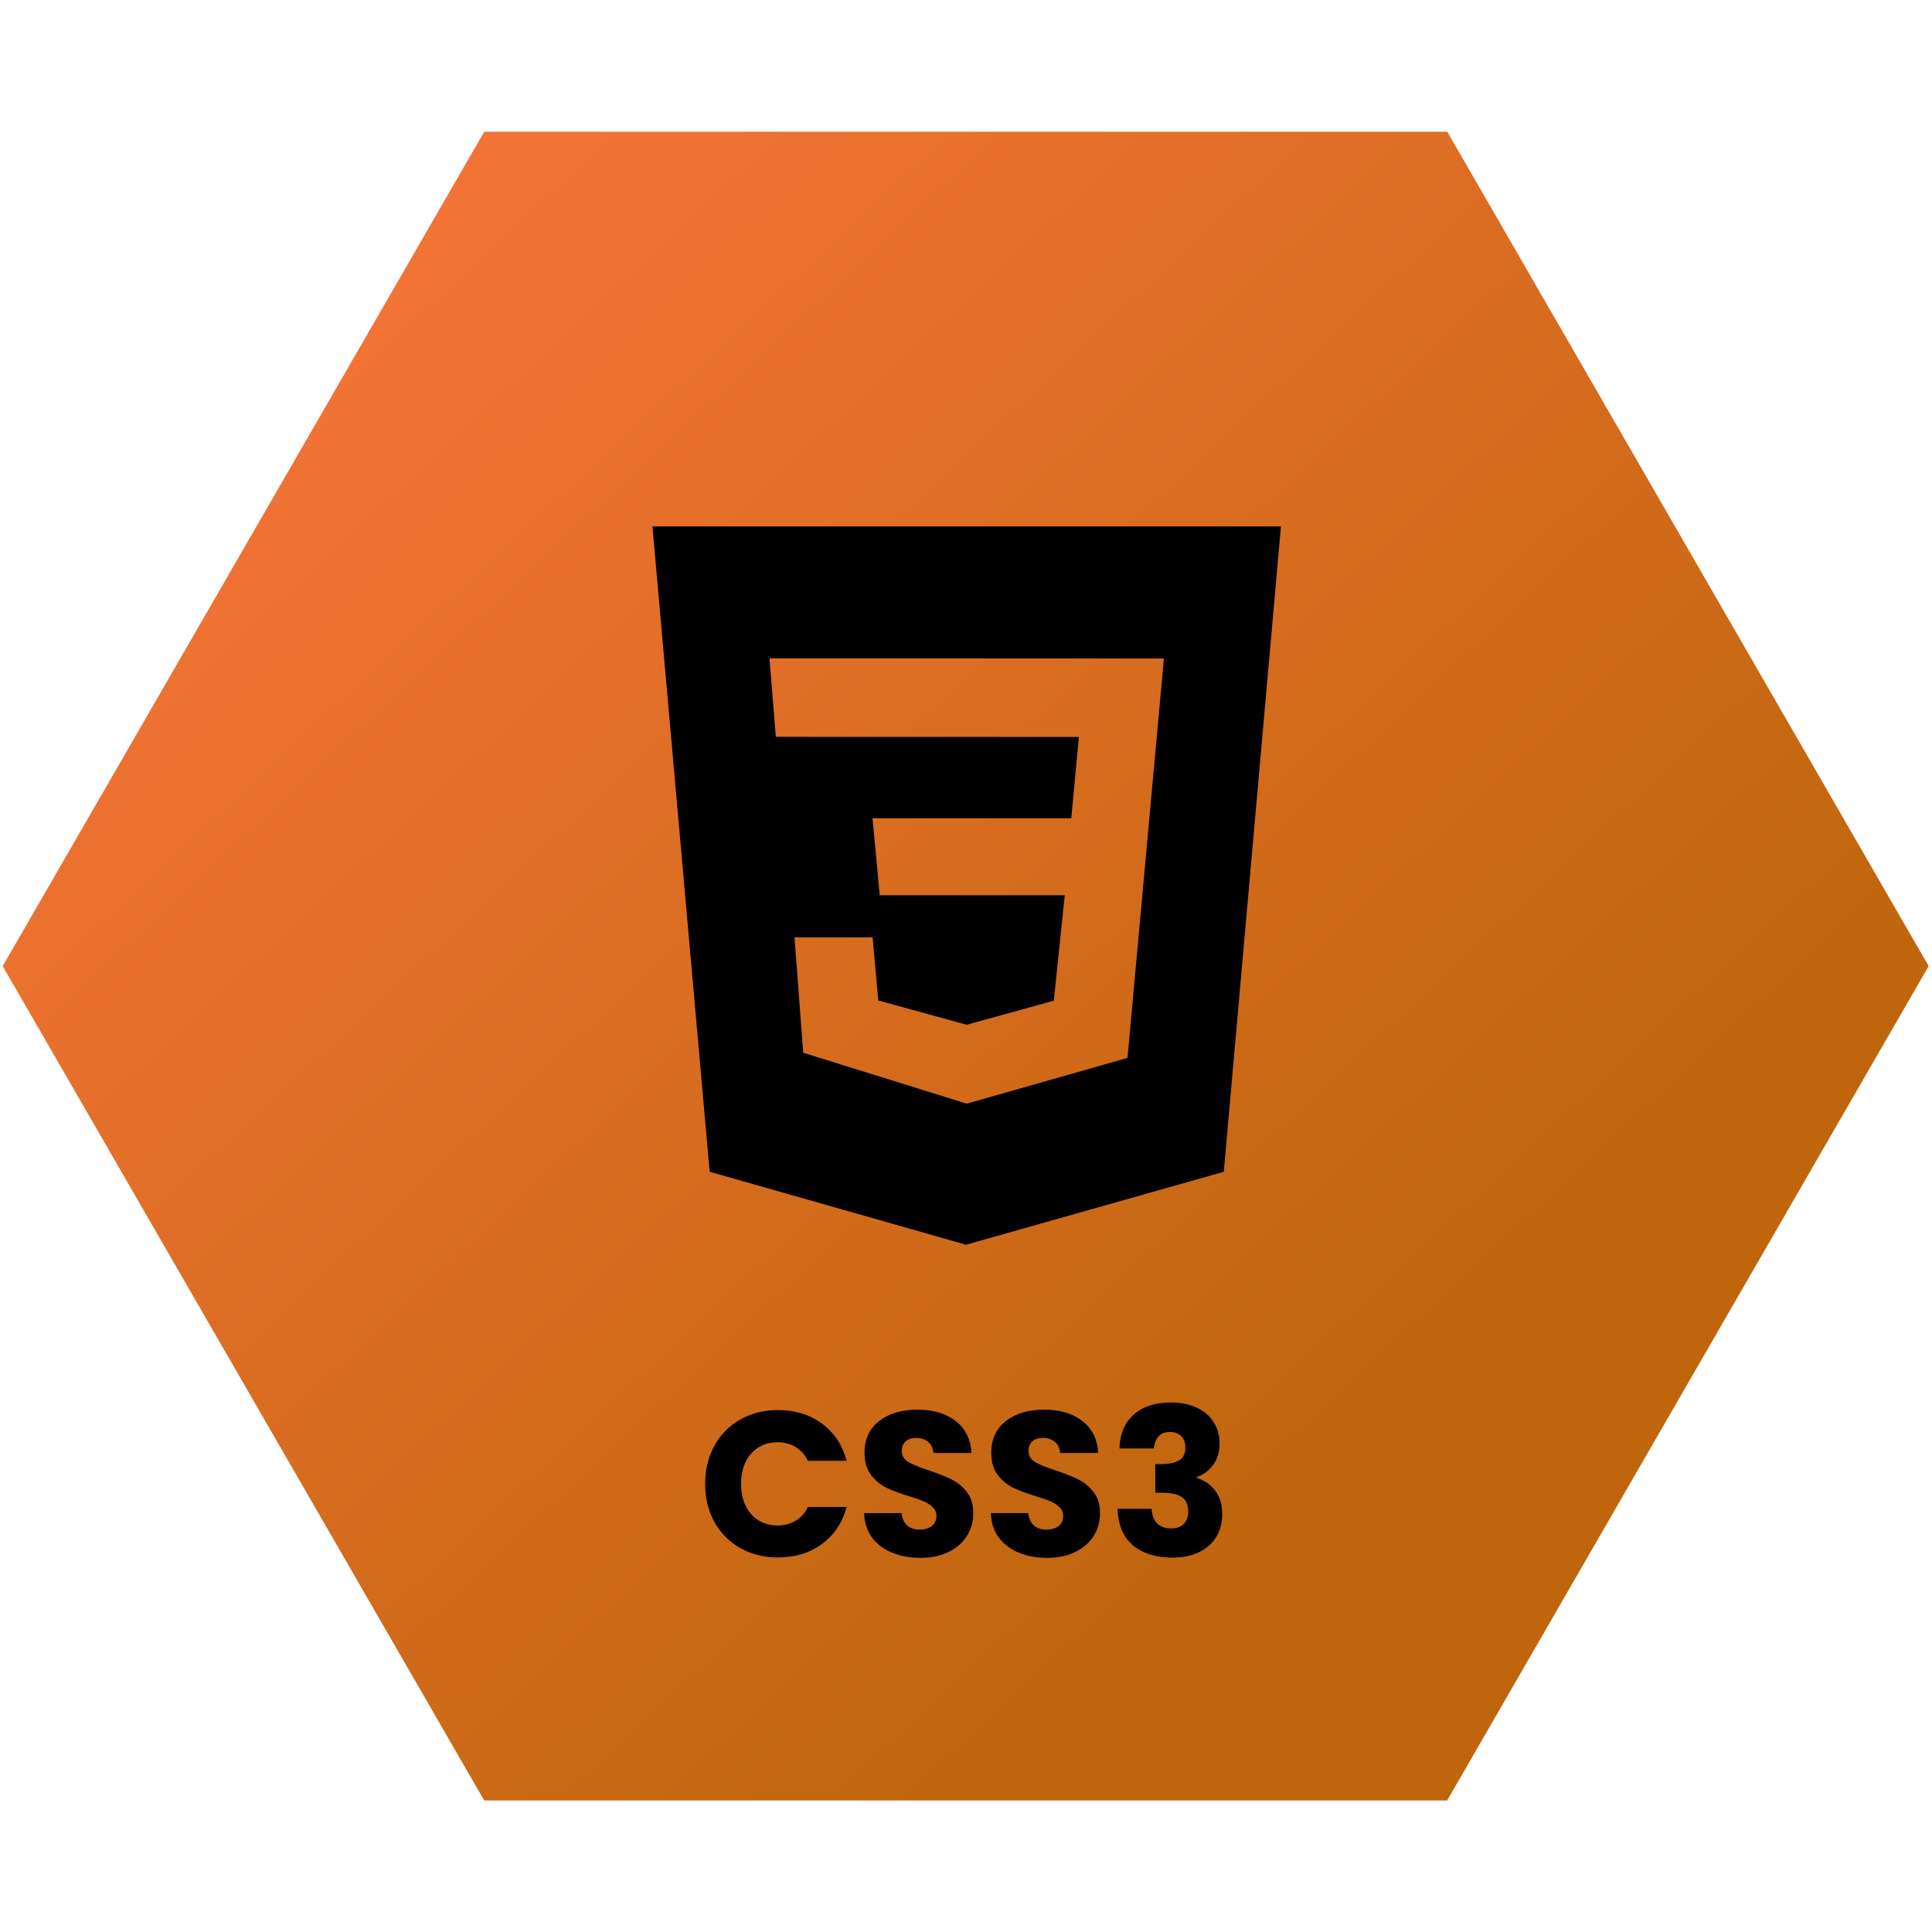 <svg xmlns="http://www.w3.org/2000/svg" xmlns:xlink="http://www.w3.org/1999/xlink" width="500" zoomAndPan="magnify" viewBox="0 0 375 375" height="500" preserveAspectRatio="xMidYMid meet" version="1.0"><defs><g/><clipPath id="0c4b757451"><path d="M 0 25.566 L 375 25.566 L 375 349.566 L 0 349.566 Z M 0 25.566 " clip-rule="nonzero"/></clipPath><clipPath id="07b1b921cd"><path d="M 374.352 187.52 L 280.891 349.473 L 93.988 349.473 L 0.527 187.52 L 93.988 25.566 L 280.914 25.566 Z M 374.352 187.52 " clip-rule="nonzero"/></clipPath><linearGradient x1="8.011" gradientTransform="matrix(2.431, 0, 0, 2.432, 0.527, 25.568)" y1="-7.452" x2="145.743" gradientUnits="userSpaceOnUse" y2="140.608" id="d9548f8536"><stop stop-opacity="1" stop-color="rgb(95.299%, 45.099%, 20.799%)" offset="0"/><stop stop-opacity="1" stop-color="rgb(95.299%, 45.099%, 20.799%)" offset="0.125"/><stop stop-opacity="1" stop-color="rgb(95.299%, 45.099%, 20.799%)" offset="0.141"/><stop stop-opacity="1" stop-color="rgb(95.195%, 45.073%, 20.72%)" offset="0.148"/><stop stop-opacity="1" stop-color="rgb(94.958%, 45.013%, 20.537%)" offset="0.156"/><stop stop-opacity="1" stop-color="rgb(94.693%, 44.948%, 20.332%)" offset="0.164"/><stop stop-opacity="1" stop-color="rgb(94.426%, 44.881%, 20.128%)" offset="0.172"/><stop stop-opacity="1" stop-color="rgb(94.16%, 44.815%, 19.923%)" offset="0.18"/><stop stop-opacity="1" stop-color="rgb(93.893%, 44.748%, 19.717%)" offset="0.188"/><stop stop-opacity="1" stop-color="rgb(93.628%, 44.681%, 19.513%)" offset="0.195"/><stop stop-opacity="1" stop-color="rgb(93.362%, 44.615%, 19.308%)" offset="0.203"/><stop stop-opacity="1" stop-color="rgb(93.095%, 44.548%, 19.104%)" offset="0.211"/><stop stop-opacity="1" stop-color="rgb(92.83%, 44.481%, 18.898%)" offset="0.219"/><stop stop-opacity="1" stop-color="rgb(92.563%, 44.415%, 18.694%)" offset="0.227"/><stop stop-opacity="1" stop-color="rgb(92.297%, 44.348%, 18.489%)" offset="0.234"/><stop stop-opacity="1" stop-color="rgb(92.03%, 44.283%, 18.283%)" offset="0.242"/><stop stop-opacity="1" stop-color="rgb(91.765%, 44.215%, 18.079%)" offset="0.25"/><stop stop-opacity="1" stop-color="rgb(91.498%, 44.148%, 17.874%)" offset="0.258"/><stop stop-opacity="1" stop-color="rgb(91.232%, 44.083%, 17.67%)" offset="0.266"/><stop stop-opacity="1" stop-color="rgb(90.965%, 44.016%, 17.464%)" offset="0.273"/><stop stop-opacity="1" stop-color="rgb(90.7%, 43.948%, 17.259%)" offset="0.281"/><stop stop-opacity="1" stop-color="rgb(90.433%, 43.883%, 17.055%)" offset="0.289"/><stop stop-opacity="1" stop-color="rgb(90.167%, 43.816%, 16.849%)" offset="0.297"/><stop stop-opacity="1" stop-color="rgb(89.9%, 43.75%, 16.644%)" offset="0.305"/><stop stop-opacity="1" stop-color="rgb(89.635%, 43.683%, 16.44%)" offset="0.312"/><stop stop-opacity="1" stop-color="rgb(89.368%, 43.616%, 16.235%)" offset="0.32"/><stop stop-opacity="1" stop-color="rgb(89.102%, 43.55%, 16.029%)" offset="0.328"/><stop stop-opacity="1" stop-color="rgb(88.835%, 43.483%, 15.825%)" offset="0.336"/><stop stop-opacity="1" stop-color="rgb(88.57%, 43.417%, 15.62%)" offset="0.344"/><stop stop-opacity="1" stop-color="rgb(88.303%, 43.35%, 15.414%)" offset="0.352"/><stop stop-opacity="1" stop-color="rgb(88.037%, 43.283%, 15.21%)" offset="0.359"/><stop stop-opacity="1" stop-color="rgb(87.772%, 43.217%, 15.005%)" offset="0.367"/><stop stop-opacity="1" stop-color="rgb(87.505%, 43.15%, 14.801%)" offset="0.375"/><stop stop-opacity="1" stop-color="rgb(87.239%, 43.083%, 14.595%)" offset="0.383"/><stop stop-opacity="1" stop-color="rgb(86.972%, 43.018%, 14.391%)" offset="0.391"/><stop stop-opacity="1" stop-color="rgb(86.707%, 42.95%, 14.186%)" offset="0.398"/><stop stop-opacity="1" stop-color="rgb(86.44%, 42.885%, 13.982%)" offset="0.406"/><stop stop-opacity="1" stop-color="rgb(86.174%, 42.818%, 13.776%)" offset="0.414"/><stop stop-opacity="1" stop-color="rgb(85.907%, 42.751%, 13.571%)" offset="0.422"/><stop stop-opacity="1" stop-color="rgb(85.641%, 42.685%, 13.367%)" offset="0.43"/><stop stop-opacity="1" stop-color="rgb(85.374%, 42.618%, 13.161%)" offset="0.438"/><stop stop-opacity="1" stop-color="rgb(85.109%, 42.551%, 12.956%)" offset="0.445"/><stop stop-opacity="1" stop-color="rgb(84.842%, 42.485%, 12.752%)" offset="0.453"/><stop stop-opacity="1" stop-color="rgb(84.576%, 42.418%, 12.547%)" offset="0.461"/><stop stop-opacity="1" stop-color="rgb(84.309%, 42.352%, 12.341%)" offset="0.469"/><stop stop-opacity="1" stop-color="rgb(84.044%, 42.285%, 12.137%)" offset="0.477"/><stop stop-opacity="1" stop-color="rgb(83.777%, 42.218%, 11.932%)" offset="0.482"/><stop stop-opacity="1" stop-color="rgb(83.644%, 42.186%, 11.83%)" offset="0.484"/><stop stop-opacity="1" stop-color="rgb(83.511%, 42.152%, 11.726%)" offset="0.492"/><stop stop-opacity="1" stop-color="rgb(83.244%, 42.085%, 11.522%)" offset="0.5"/><stop stop-opacity="1" stop-color="rgb(82.979%, 42.02%, 11.317%)" offset="0.508"/><stop stop-opacity="1" stop-color="rgb(82.712%, 41.953%, 11.113%)" offset="0.516"/><stop stop-opacity="1" stop-color="rgb(82.446%, 41.885%, 10.907%)" offset="0.518"/><stop stop-opacity="1" stop-color="rgb(82.314%, 41.853%, 10.805%)" offset="0.523"/><stop stop-opacity="1" stop-color="rgb(82.181%, 41.82%, 10.703%)" offset="0.531"/><stop stop-opacity="1" stop-color="rgb(81.914%, 41.753%, 10.498%)" offset="0.539"/><stop stop-opacity="1" stop-color="rgb(81.648%, 41.685%, 10.294%)" offset="0.547"/><stop stop-opacity="1" stop-color="rgb(81.381%, 41.62%, 10.088%)" offset="0.555"/><stop stop-opacity="1" stop-color="rgb(81.116%, 41.553%, 9.883%)" offset="0.562"/><stop stop-opacity="1" stop-color="rgb(80.849%, 41.487%, 9.679%)" offset="0.57"/><stop stop-opacity="1" stop-color="rgb(80.583%, 41.42%, 9.473%)" offset="0.578"/><stop stop-opacity="1" stop-color="rgb(80.316%, 41.353%, 9.268%)" offset="0.586"/><stop stop-opacity="1" stop-color="rgb(80.051%, 41.287%, 9.064%)" offset="0.594"/><stop stop-opacity="1" stop-color="rgb(79.784%, 41.22%, 8.859%)" offset="0.602"/><stop stop-opacity="1" stop-color="rgb(79.518%, 41.153%, 8.653%)" offset="0.609"/><stop stop-opacity="1" stop-color="rgb(79.251%, 41.087%, 8.449%)" offset="0.617"/><stop stop-opacity="1" stop-color="rgb(78.986%, 41.02%, 8.244%)" offset="0.625"/><stop stop-opacity="1" stop-color="rgb(78.719%, 40.955%, 8.038%)" offset="0.633"/><stop stop-opacity="1" stop-color="rgb(78.453%, 40.887%, 7.834%)" offset="0.641"/><stop stop-opacity="1" stop-color="rgb(78.186%, 40.82%, 7.629%)" offset="0.648"/><stop stop-opacity="1" stop-color="rgb(77.921%, 40.755%, 7.425%)" offset="0.656"/><stop stop-opacity="1" stop-color="rgb(77.654%, 40.688%, 7.219%)" offset="0.664"/><stop stop-opacity="1" stop-color="rgb(77.388%, 40.622%, 7.014%)" offset="0.672"/><stop stop-opacity="1" stop-color="rgb(77.121%, 40.555%, 6.81%)" offset="0.68"/><stop stop-opacity="1" stop-color="rgb(76.855%, 40.488%, 6.606%)" offset="0.688"/><stop stop-opacity="1" stop-color="rgb(76.588%, 40.422%, 6.4%)" offset="0.695"/><stop stop-opacity="1" stop-color="rgb(76.323%, 40.355%, 6.195%)" offset="0.703"/><stop stop-opacity="1" stop-color="rgb(76.057%, 40.288%, 5.991%)" offset="0.711"/><stop stop-opacity="1" stop-color="rgb(75.79%, 40.222%, 5.785%)" offset="0.719"/><stop stop-opacity="1" stop-color="rgb(75.525%, 40.155%, 5.58%)" offset="0.727"/><stop stop-opacity="1" stop-color="rgb(75.258%, 40.089%, 5.376%)" offset="0.734"/><stop stop-opacity="1" stop-color="rgb(75.012%, 40.027%, 5.186%)" offset="0.75"/><stop stop-opacity="1" stop-color="rgb(74.899%, 39.999%, 5.099%)" offset="1"/></linearGradient></defs><g clip-path="url(#0c4b757451)"><g clip-path="url(#07b1b921cd)"><path fill="url(#d9548f8536)" d="M 0.527 25.566 L 0.527 349.473 L 374.352 349.473 L 374.352 25.566 Z M 0.527 25.566 " fill-rule="nonzero"/></g></g><path fill="#000000" d="M 126.637 102.18 L 248.629 102.18 L 237.535 227.445 L 187.504 241.602 L 137.746 227.438 Z M 225.918 127.812 L 149.355 127.797 L 150.59 143.023 L 209.41 143.039 L 207.934 158.82 L 169.355 158.82 L 170.754 173.766 L 206.668 173.766 L 204.543 194.234 L 187.637 198.906 L 170.473 194.195 L 169.371 181.938 L 154.215 181.938 L 155.902 204.336 L 187.637 214.219 L 218.848 205.336 Z M 225.918 127.812 " fill-opacity="1" fill-rule="nonzero"/><g fill="#000000" fill-opacity="1"><g transform="translate(135.562, 302.097)"><g><path d="M 1.312 -14.078 C 1.312 -16.848 1.91 -19.32 3.109 -21.5 C 4.316 -23.676 5.992 -25.367 8.141 -26.578 C 10.285 -27.797 12.719 -28.406 15.438 -28.406 C 18.77 -28.406 21.625 -27.523 24 -25.766 C 26.375 -24.004 27.961 -21.602 28.766 -18.562 L 21.234 -18.562 C 20.68 -19.727 19.891 -20.617 18.859 -21.234 C 17.828 -21.848 16.66 -22.156 15.359 -22.156 C 13.254 -22.156 11.547 -21.422 10.234 -19.953 C 8.93 -18.492 8.281 -16.535 8.281 -14.078 C 8.281 -11.629 8.93 -9.672 10.234 -8.203 C 11.547 -6.734 13.254 -6 15.359 -6 C 16.66 -6 17.828 -6.305 18.859 -6.922 C 19.891 -7.535 20.68 -8.426 21.234 -9.594 L 28.766 -9.594 C 27.961 -6.562 26.375 -4.172 24 -2.422 C 21.625 -0.672 18.77 0.203 15.438 0.203 C 12.719 0.203 10.285 -0.398 8.141 -1.609 C 5.992 -2.828 4.316 -4.516 3.109 -6.672 C 1.91 -8.836 1.312 -11.305 1.312 -14.078 Z M 1.312 -14.078 "/></g></g></g><g fill="#000000" fill-opacity="1"><g transform="translate(166.039, 302.097)"><g><path d="M 12.641 0.281 C 10.586 0.281 8.75 -0.051 7.125 -0.719 C 5.5 -1.383 4.195 -2.367 3.219 -3.672 C 2.25 -4.984 1.738 -6.562 1.688 -8.406 L 8.953 -8.406 C 9.066 -7.363 9.426 -6.566 10.031 -6.016 C 10.645 -5.473 11.445 -5.203 12.438 -5.203 C 13.445 -5.203 14.242 -5.43 14.828 -5.891 C 15.422 -6.359 15.719 -7.008 15.719 -7.844 C 15.719 -8.531 15.484 -9.098 15.016 -9.547 C 14.547 -10.004 13.973 -10.379 13.297 -10.672 C 12.617 -10.973 11.656 -11.312 10.406 -11.688 C 8.594 -12.238 7.109 -12.797 5.953 -13.359 C 4.805 -13.922 3.82 -14.75 3 -15.844 C 2.176 -16.938 1.766 -18.363 1.766 -20.125 C 1.766 -22.738 2.707 -24.785 4.594 -26.266 C 6.488 -27.742 8.957 -28.484 12 -28.484 C 15.094 -28.484 17.582 -27.742 19.469 -26.266 C 21.363 -24.785 22.379 -22.723 22.516 -20.078 L 15.125 -20.078 C 15.07 -20.984 14.738 -21.695 14.125 -22.219 C 13.508 -22.738 12.723 -23 11.766 -23 C 10.93 -23 10.258 -22.781 9.75 -22.344 C 9.25 -21.906 9 -21.27 9 -20.438 C 9 -19.531 9.426 -18.82 10.281 -18.312 C 11.133 -17.812 12.469 -17.27 14.281 -16.688 C 16.094 -16.07 17.566 -15.484 18.703 -14.922 C 19.836 -14.359 20.816 -13.539 21.641 -12.469 C 22.461 -11.406 22.875 -10.035 22.875 -8.359 C 22.875 -6.754 22.469 -5.301 21.656 -4 C 20.844 -2.695 19.66 -1.656 18.109 -0.875 C 16.566 -0.102 14.742 0.281 12.641 0.281 Z M 12.641 0.281 "/></g></g></g><g fill="#000000" fill-opacity="1"><g transform="translate(190.637, 302.097)"><g><path d="M 12.641 0.281 C 10.586 0.281 8.75 -0.051 7.125 -0.719 C 5.5 -1.383 4.195 -2.367 3.219 -3.672 C 2.25 -4.984 1.738 -6.562 1.688 -8.406 L 8.953 -8.406 C 9.066 -7.363 9.426 -6.566 10.031 -6.016 C 10.645 -5.473 11.445 -5.203 12.438 -5.203 C 13.445 -5.203 14.242 -5.43 14.828 -5.891 C 15.422 -6.359 15.719 -7.008 15.719 -7.844 C 15.719 -8.531 15.484 -9.098 15.016 -9.547 C 14.547 -10.004 13.973 -10.379 13.297 -10.672 C 12.617 -10.973 11.656 -11.312 10.406 -11.688 C 8.594 -12.238 7.109 -12.797 5.953 -13.359 C 4.805 -13.922 3.82 -14.75 3 -15.844 C 2.176 -16.938 1.766 -18.363 1.766 -20.125 C 1.766 -22.738 2.707 -24.785 4.594 -26.266 C 6.488 -27.742 8.957 -28.484 12 -28.484 C 15.094 -28.484 17.582 -27.742 19.469 -26.266 C 21.363 -24.785 22.379 -22.723 22.516 -20.078 L 15.125 -20.078 C 15.07 -20.984 14.738 -21.695 14.125 -22.219 C 13.508 -22.738 12.723 -23 11.766 -23 C 10.93 -23 10.258 -22.781 9.75 -22.344 C 9.25 -21.906 9 -21.27 9 -20.438 C 9 -19.531 9.426 -18.82 10.281 -18.312 C 11.133 -17.812 12.469 -17.27 14.281 -16.688 C 16.094 -16.07 17.566 -15.484 18.703 -14.922 C 19.836 -14.359 20.816 -13.539 21.641 -12.469 C 22.461 -11.406 22.875 -10.035 22.875 -8.359 C 22.875 -6.754 22.469 -5.301 21.656 -4 C 20.844 -2.695 19.66 -1.656 18.109 -0.875 C 16.566 -0.102 14.742 0.281 12.641 0.281 Z M 12.641 0.281 "/></g></g></g><g fill="#000000" fill-opacity="1"><g transform="translate(215.235, 302.097)"><g><path d="M 2.047 -20.953 C 2.148 -23.805 3.082 -26.004 4.844 -27.547 C 6.602 -29.098 8.988 -29.875 12 -29.875 C 14 -29.875 15.711 -29.523 17.141 -28.828 C 18.566 -28.141 19.645 -27.195 20.375 -26 C 21.113 -24.801 21.484 -23.453 21.484 -21.953 C 21.484 -20.191 21.039 -18.758 20.156 -17.656 C 19.281 -16.551 18.254 -15.801 17.078 -15.406 L 17.078 -15.234 C 18.598 -14.734 19.797 -13.895 20.672 -12.719 C 21.555 -11.539 22 -10.035 22 -8.203 C 22 -6.547 21.617 -5.082 20.859 -3.812 C 20.098 -2.551 18.988 -1.562 17.531 -0.844 C 16.082 -0.125 14.359 0.234 12.359 0.234 C 9.16 0.234 6.609 -0.551 4.703 -2.125 C 2.797 -3.695 1.789 -6.066 1.688 -9.234 L 8.312 -9.234 C 8.344 -8.066 8.676 -7.141 9.312 -6.453 C 9.957 -5.773 10.895 -5.438 12.125 -5.438 C 13.164 -5.438 13.973 -5.734 14.547 -6.328 C 15.117 -6.93 15.406 -7.727 15.406 -8.719 C 15.406 -10 14.992 -10.926 14.172 -11.5 C 13.359 -12.07 12.062 -12.359 10.281 -12.359 L 9 -12.359 L 9 -17.922 L 10.281 -17.922 C 11.633 -17.922 12.734 -18.148 13.578 -18.609 C 14.422 -19.078 14.844 -19.914 14.844 -21.125 C 14.844 -22.082 14.57 -22.828 14.031 -23.359 C 13.5 -23.891 12.77 -24.156 11.844 -24.156 C 10.82 -24.156 10.066 -23.848 9.578 -23.234 C 9.086 -22.617 8.801 -21.859 8.719 -20.953 Z M 2.047 -20.953 "/></g></g></g></svg>